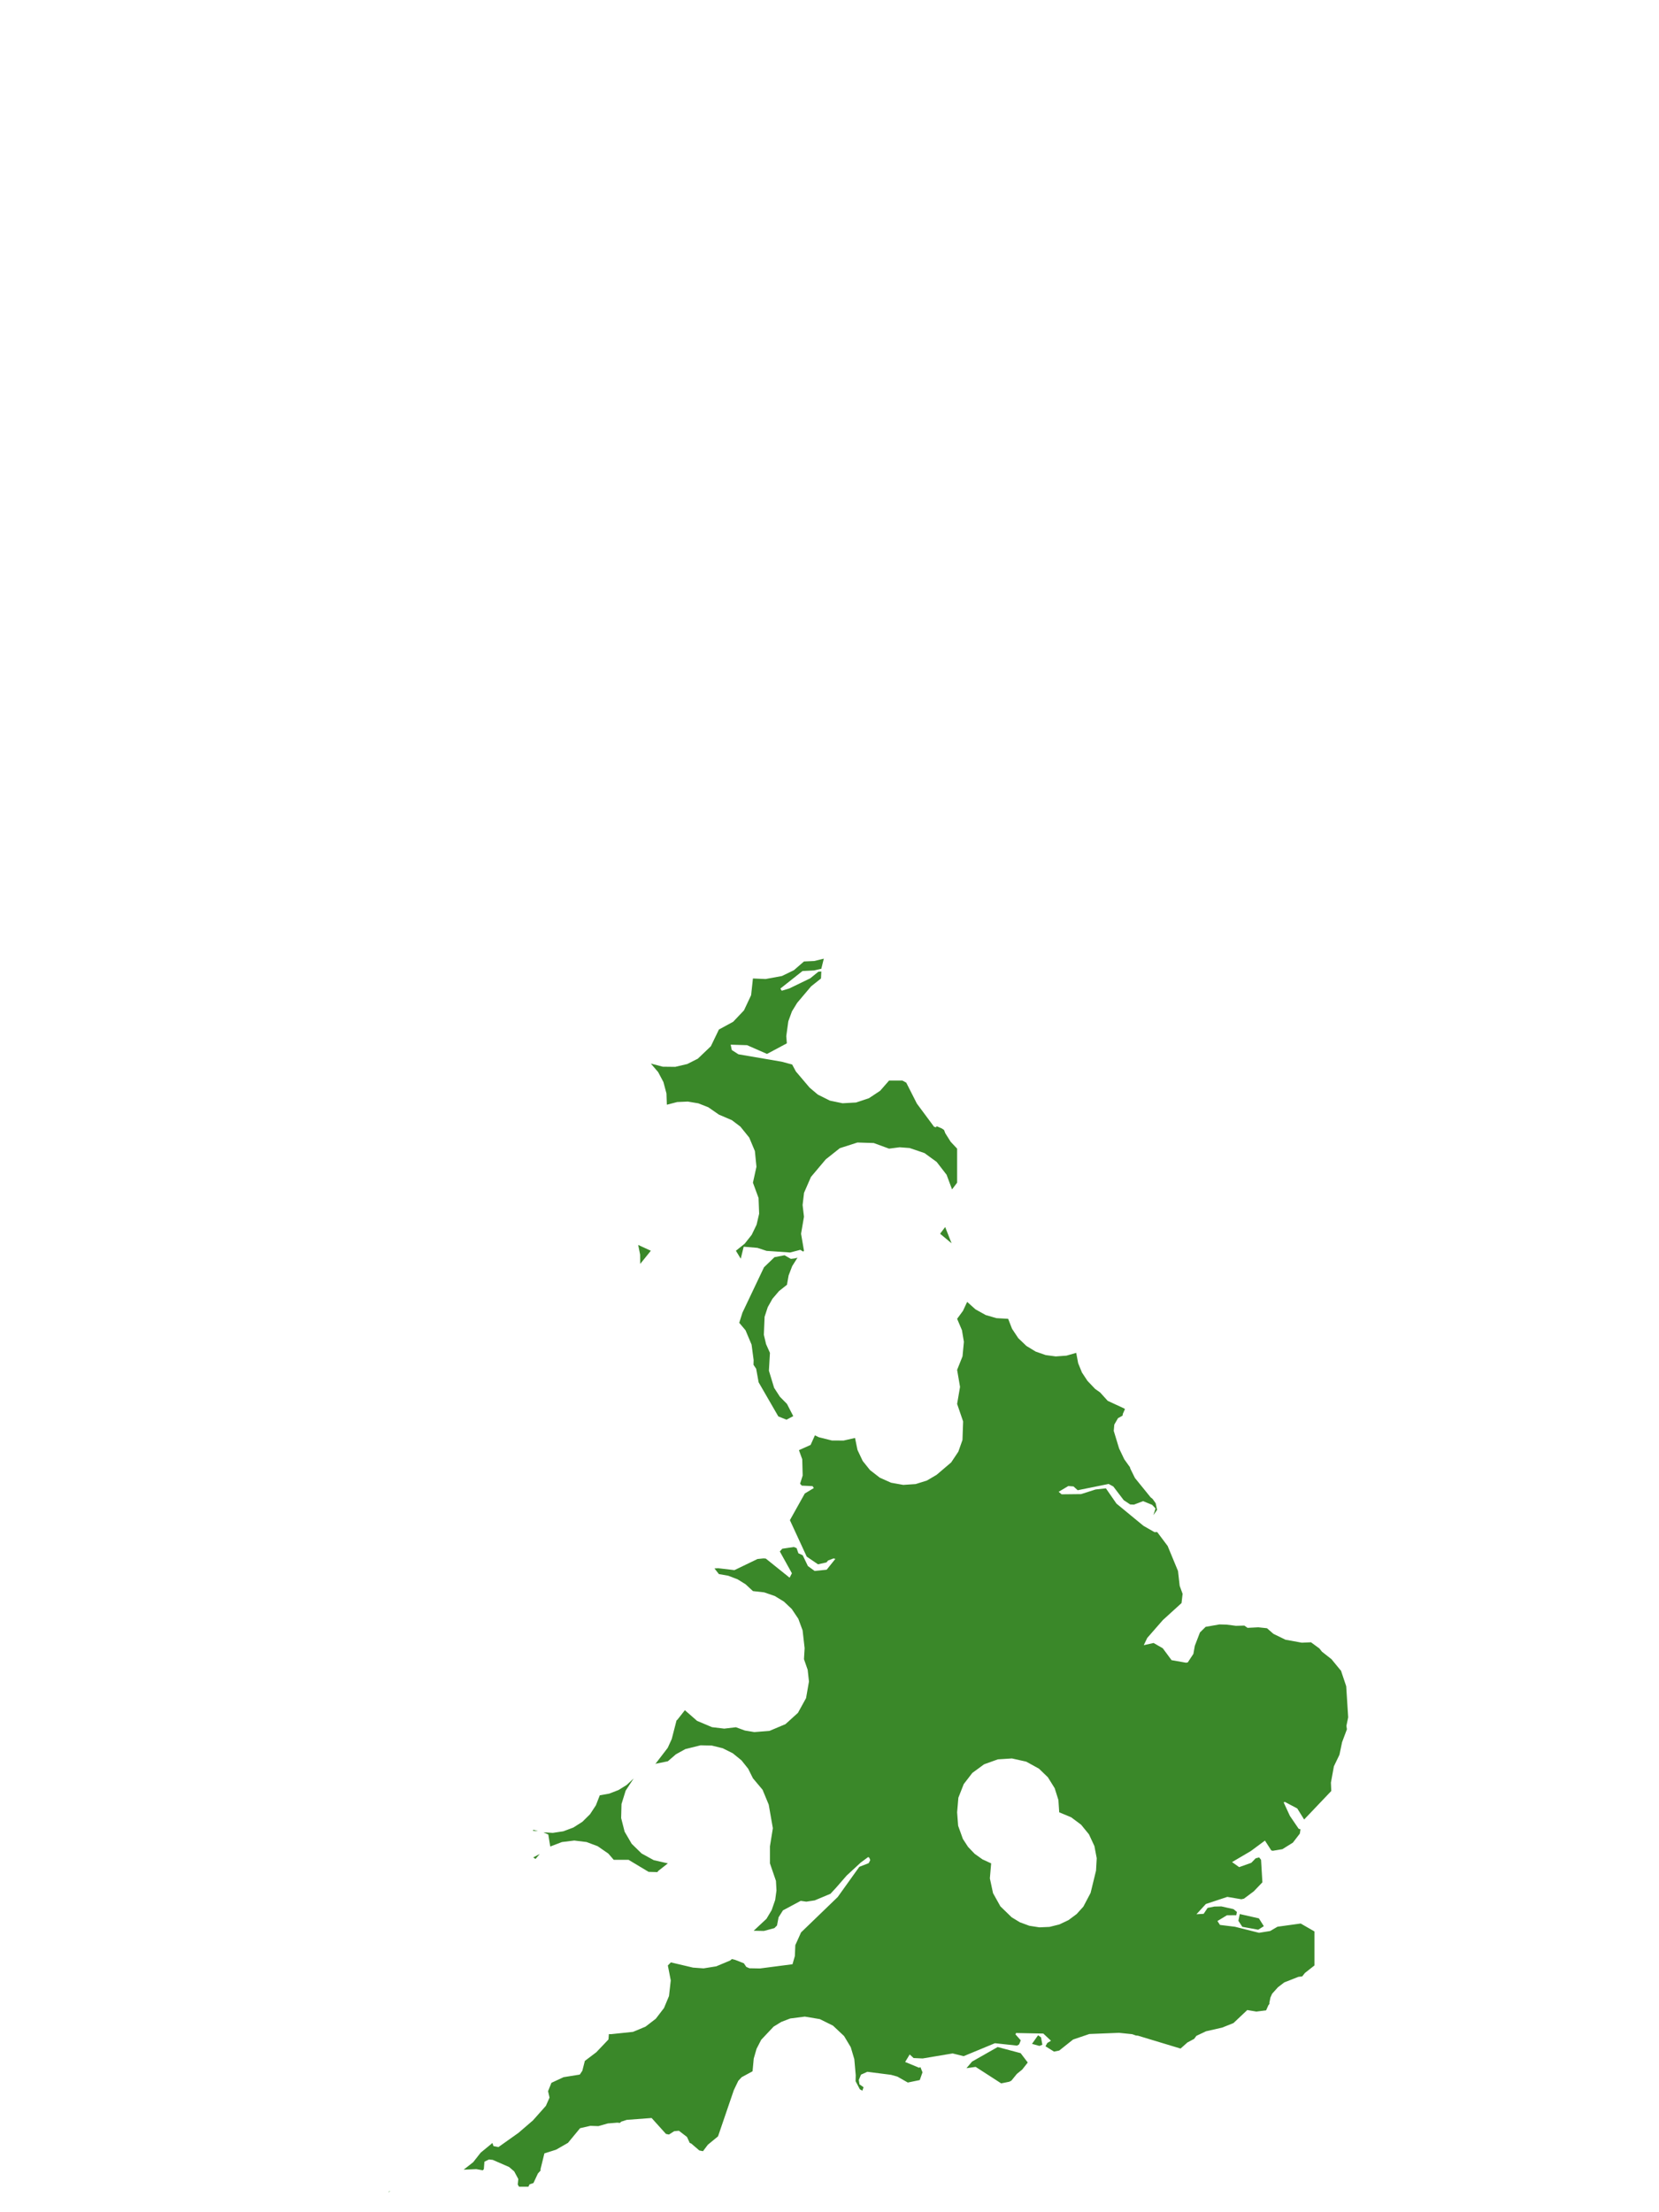<?xml version="1.0" encoding="UTF-8"?>
<svg xmlns="http://www.w3.org/2000/svg" xmlns:xlink="http://www.w3.org/1999/xlink" width="378pt" height="504pt" viewBox="0 0 378 504" version="1.1">
<g id="data">
<rect x="0" y="0" width="378" height="504" style="fill:rgb(100%,100%,100%);fill-opacity:1;stroke:none;"/>
<path style=" stroke:none;fill-rule:nonzero;fill:rgb(100%,100%,100%);fill-opacity:1;" d="M 53.309 504 L 324.691 504 L 324.691 0 L 53.309 0 Z M 53.309 504 "/>
<path style=" stroke:none;fill-rule:nonzero;fill:rgb(22.745%,53.333%,16.078%);fill-opacity:1;" d="M 183.184 219.047 L 185.535 218.941 L 187.703 218.406 L 187.168 220.57 L 187.16 220.699 L 185.52 221.086 L 182.848 221.227 L 177.805 225.219 L 178.117 225.715 L 179.844 225.195 L 184.609 222.887 L 186.457 221.387 L 187.133 221.328 L 187.062 222.922 L 184.805 224.719 L 181.633 228.473 L 180.441 230.418 L 179.617 232.68 L 179.152 236.051 L 179.281 237.699 L 174.762 240.109 L 170.215 238.117 L 166.48 238.004 L 166.738 239.223 L 168.246 240.195 L 178.062 241.875 L 180.492 242.523 L 181.336 244.102 L 184.469 247.793 L 186.332 249.371 L 189.086 250.75 L 191.977 251.352 L 195.051 251.18 L 197.977 250.207 L 200.543 248.504 L 202.57 246.184 L 205.621 246.184 L 206.488 246.656 L 208.91 251.43 L 212.824 256.707 L 213.266 256.828 L 213.434 256.586 L 214.602 257.098 L 215.098 257.438 L 215.391 258.191 L 216.605 260.121 L 218.078 261.691 L 218.078 269.445 L 216.922 270.973 L 215.68 267.641 L 213.422 264.723 L 210.641 262.699 L 207.266 261.551 L 204.973 261.379 L 202.57 261.691 L 199.082 260.41 L 195.371 260.293 L 191.352 261.586 L 188.145 264.133 L 184.773 268.137 L 183.199 271.754 L 182.871 274.539 L 183.184 277.199 L 182.52 281.078 L 183.184 284.953 L 183.008 285.145 L 182.344 284.746 L 180.035 285.352 L 174.656 284.98 L 172.566 284.293 L 169.453 284.031 L 168.777 286.762 L 167.676 284.953 L 169.676 283.344 L 171.27 281.332 L 172.387 279.02 L 172.969 276.516 L 172.836 272.934 L 171.555 269.445 L 172.355 265.816 L 172 262.246 L 170.711 259.168 L 168.695 256.672 L 166.75 255.199 L 163.801 253.938 L 161.383 252.262 L 159.121 251.371 L 156.723 250.969 L 154.293 251.074 L 151.941 251.684 L 151.852 249.121 L 151.16 246.52 L 149.961 244.254 L 148.293 242.309 L 151.023 243.023 L 153.852 243.055 L 156.598 242.41 L 159.004 241.191 L 161.969 238.359 L 163.801 234.555 L 167.051 232.785 L 169.512 230.191 L 171.141 226.727 L 171.555 222.922 L 174.434 223.047 L 178.16 222.363 L 180.891 221.035 Z M 181.703 286.543 L 180.496 288.457 L 179.684 290.586 L 179.309 292.707 L 177.492 294.141 L 175.996 295.902 L 174.93 297.805 L 174.211 300.004 L 174.043 304.094 L 174.543 306.219 L 175.43 308.215 L 175.195 312.277 L 176.379 316.176 L 177.695 318.211 L 179.309 319.848 L 180.742 322.629 L 179.199 323.441 L 177.336 322.691 L 172.852 314.926 L 172.289 311.832 L 171.684 310.941 L 171.711 309.84 L 171.246 306.34 L 169.871 303.078 L 168.438 301.367 L 169.164 299.059 L 174.074 288.723 L 176.465 286.418 L 178.758 285.98 L 180.191 286.805 L 181.016 286.711 Z M 185.676 327.008 L 186.574 327.441 L 189.539 328.18 L 192.211 328.195 L 194.816 327.602 L 195.375 330.328 L 196.566 332.848 L 198.23 334.922 L 200.449 336.648 L 203.023 337.801 L 205.805 338.297 L 208.621 338.109 L 211.191 337.305 L 213.402 336.004 L 216.723 333.176 L 218.359 330.723 L 219.297 328.059 L 219.445 323.84 L 218.078 319.848 L 218.742 315.969 L 218.078 312.094 L 219.309 309.008 L 219.621 305.699 L 219.18 303.051 L 218.078 300.461 L 219.41 298.645 L 220.367 296.605 L 222.262 298.305 L 224.598 299.602 L 227.039 300.309 L 229.707 300.461 L 230.594 302.734 L 232.016 304.875 L 233.875 306.648 L 235.961 307.918 L 238.262 308.723 L 240.555 309.027 L 242.992 308.852 L 245.215 308.215 L 245.66 310.582 L 246.52 312.691 L 247.777 314.598 L 249.527 316.434 L 250.66 317.234 L 252.391 319.148 L 256.121 320.875 L 256.32 321.027 L 255.855 322.066 L 255.762 322.527 L 254.738 323.094 L 253.891 324.555 L 253.766 325.996 L 254.984 329.992 L 256.16 332.453 L 257.469 334.285 L 257.531 334.566 L 258.594 336.723 L 262.168 341.129 L 262.629 341.504 L 263.316 342.469 L 263.641 343.98 L 262.805 345.191 L 263.281 343.656 L 262.508 342.84 L 260.445 342 L 258.379 342.789 L 257.508 342.754 L 256.035 341.773 L 253.664 338.656 L 252.602 338.082 L 245.551 339.512 L 244.59 338.645 L 243.406 338.559 L 241.211 339.871 L 241.887 340.445 L 246.324 340.395 L 249.617 339.344 L 251.977 339.082 L 254.383 342.559 L 260.535 347.621 L 263.043 349.059 L 263.664 349.039 L 266.047 352.215 L 268.406 357.914 L 268.789 361.293 L 269.453 363.117 L 269.211 365.219 L 264.953 369.094 L 261.395 373.164 L 260.602 374.816 L 262.844 374.312 L 264.938 375.52 L 266.938 378.227 L 270.219 378.805 L 270.625 378.746 L 271.91 376.797 L 272.234 374.961 L 273.406 371.914 L 274.707 370.633 L 277.852 370.086 L 279.477 370.129 L 281.605 370.402 L 283.52 370.352 L 284.254 370.867 L 286.703 370.742 L 288.676 370.953 L 290.156 372.238 L 292.887 373.566 L 296.613 374.246 L 298.707 374.156 L 300.621 375.559 L 301.199 376.293 L 303.371 378 L 305.438 380.52 L 305.531 380.586 L 306.73 384.164 L 307.18 391.25 L 306.777 393.191 L 306.891 393.977 L 305.789 396.918 L 305.195 399.773 L 305.188 399.785 L 303.926 402.41 L 303.246 406.137 L 303.328 408.035 L 297.145 414.531 L 295.578 412.012 L 292.742 410.516 L 292.48 410.637 L 293.898 413.703 L 295.891 416.629 L 296.312 416.766 L 296.164 417.742 L 294.574 419.805 L 292.191 421.289 L 290.004 421.656 L 289.66 421.574 L 288.215 419.332 L 284.977 421.73 L 280.719 424.23 L 282.34 425.379 L 285.105 424.398 L 286.098 423.375 L 286.895 423.164 L 287.328 423.711 L 287.633 428.844 L 285.688 430.875 L 283.441 432.559 L 282.844 432.699 L 279.645 432.16 L 274.75 433.781 L 272.609 436.117 L 274.254 436.016 L 275.152 434.668 L 276.684 434.363 L 278.285 434.328 L 281.055 434.949 L 281.828 435.59 L 281.691 436.328 L 279.555 436.348 L 277.391 437.656 L 277.969 438.547 L 281.383 438.965 L 286.863 440.34 L 289.395 439.938 L 291.074 438.957 L 296.363 438.227 L 299.492 440.031 L 299.492 447.785 L 297.32 449.492 L 296.707 450.273 L 295.84 450.375 L 292.621 451.641 L 291.18 452.742 L 289.848 454.227 L 289.461 455.094 L 289.215 456.324 L 289.246 456.523 L 289 456.84 L 288.48 458.012 L 286.254 458.289 L 284.188 457.938 L 281.043 460.906 L 278.484 461.934 L 274.789 462.777 L 272.598 463.816 L 272.086 464.504 L 270.562 465.32 L 268.988 466.715 L 259.27 463.777 L 258.812 463.738 L 257.977 463.441 L 254.969 463.129 L 248.211 463.398 L 244.504 464.656 L 241.34 467.168 L 240.16 467.41 L 238.211 466.188 L 238.633 465.438 L 239.469 464.934 L 237.715 463.297 L 231.496 463.172 L 231.379 463.496 L 232.574 464.836 L 232.215 465.75 L 231.738 466.043 L 226.691 465.496 L 219.566 468.449 L 217.055 467.824 L 210.223 468.969 L 208.164 468.875 L 207.273 468.059 L 206.238 469.77 L 209.43 471.09 L 209.715 470.938 L 210.188 472.129 L 209.566 473.891 L 206.844 474.453 L 204.453 473.098 L 203.016 472.699 L 197.625 472.008 L 196.176 472.656 L 195.68 473.863 L 195.832 474.871 L 196.758 475.523 L 196.488 476.305 L 195.918 475.996 L 194.941 474.145 L 194.977 472.797 L 194.652 469.121 L 193.844 466.406 L 192.324 463.867 L 189.793 461.492 L 186.801 460.008 L 183.379 459.434 L 180.062 459.859 L 178.02 460.641 L 176.262 461.719 L 173.445 464.707 L 172.379 466.766 L 171.738 468.992 L 171.469 471.891 L 168.992 473.234 L 168.215 474.07 L 167.203 476.18 L 163.602 486.715 L 161.281 488.625 L 160.176 490.094 L 159.34 489.93 L 157.523 488.371 L 157.152 488.199 L 156.527 486.852 L 154.684 485.438 L 153.613 485.543 L 152.418 486.301 L 151.738 486.164 L 148.469 482.535 L 142.797 482.961 L 141.527 483.375 L 141.25 483.656 L 140.668 483.594 L 138.492 483.773 L 136.34 484.383 L 134.508 484.32 L 132.168 484.859 L 129.414 488.195 L 126.715 489.746 L 124.039 490.598 L 123.133 494.289 L 123.215 494.445 L 122.562 495.176 L 121.547 497.348 L 120.66 497.648 L 120.395 498.184 L 118.254 498.184 L 117.969 497.691 L 118.094 496.438 L 117.156 494.691 L 115.984 493.691 L 112.254 492.07 L 111.41 491.984 L 110.375 492.488 L 110.242 494.184 L 110.008 494.453 L 108.527 494.184 L 105.645 494.309 L 107.816 492.602 L 109.523 490.43 L 112.043 488.359 L 112.141 488.23 L 112.199 488.254 L 112.445 488.938 L 113.574 489.156 L 118.145 485.91 L 121.426 483.086 L 124.375 479.77 L 125.211 477.887 L 124.875 476.422 L 125.641 474.52 L 128.387 473.238 L 132.105 472.641 L 132.68 471.785 L 133.258 469.527 L 135.859 467.562 L 138.637 464.641 L 138.734 463.414 L 139.164 463.441 L 144.234 462.91 L 147.078 461.723 L 149.418 459.922 L 151.293 457.477 L 152.43 454.75 L 152.832 451.184 L 152.168 447.785 L 152.859 447.082 L 157.895 448.27 L 160.305 448.445 L 163.195 447.98 L 166.375 446.648 L 166.762 446.324 L 167.527 446.516 L 169.484 447.285 L 170.039 448.109 L 170.758 448.422 L 173.156 448.465 L 180.57 447.504 L 181.109 445.633 L 181.211 443.156 L 182.52 440.25 L 190.867 432.195 L 195.793 425.312 L 197.93 424.473 L 198.285 423.781 L 198.07 423.238 L 197.812 423.082 L 196.094 424.355 L 192.906 427.301 L 190.57 429.988 L 189.223 431.449 L 185.629 432.957 L 183.715 433.246 L 182.441 433.062 L 178.395 435.23 L 177.398 436.809 L 177.039 438.672 L 176.445 439.273 L 174.059 439.918 L 171.723 439.875 L 174.641 437.152 L 175.824 435.168 L 176.625 432.859 L 176.918 430.695 L 176.801 428.516 L 175.43 424.523 L 175.43 420.645 L 176.094 416.516 L 175.152 411.141 L 173.75 407.754 L 171.555 405.137 L 170.469 402.961 L 168.949 401.055 L 166.961 399.438 L 164.668 398.293 L 162.18 397.68 L 159.617 397.625 L 156.145 398.492 L 154.012 399.668 L 152.168 401.262 L 149.461 401.812 L 149.176 401.945 L 149.359 401.828 L 152.137 398.207 L 153.055 396.195 L 154.148 391.953 L 154.34 391.801 L 156.047 389.629 L 158.828 392.059 L 162.23 393.492 L 165.016 393.824 L 167.676 393.508 L 169.723 394.258 L 171.875 394.613 L 175.316 394.344 L 178.969 392.805 L 181.809 390.23 L 183.66 386.871 L 184.32 383.094 L 184.027 380.422 L 183.184 378 L 183.332 375.496 L 182.871 371.445 L 181.895 368.797 L 180.391 366.559 L 178.617 364.883 L 176.535 363.613 L 174.105 362.777 L 171.555 362.492 L 169.883 360.941 L 168.051 359.805 L 165.922 358.988 L 163.801 358.617 L 162.789 357.328 L 163.645 357.281 L 167.34 357.715 L 172.598 355.18 L 173.934 355.047 L 174.484 355.082 L 179.91 359.441 L 180.434 358.43 L 177.68 353.461 L 178.242 352.836 L 180.867 352.449 L 181.504 352.695 L 181.914 353.875 L 182.898 354.332 L 184.078 356.789 L 185.613 357.902 L 188.359 357.621 L 190.336 355.148 L 189.906 355.051 L 188.668 355.527 L 188.312 355.957 L 186.379 356.387 L 183.812 354.641 L 179.977 346.332 L 183.371 340.258 L 185.43 339.016 L 185.141 338.578 L 182.684 338.461 L 182.301 338.023 L 182.887 336.168 L 182.789 332.461 L 182.039 330.383 L 184.695 329.191 Z M 218.078 412.891 L 218.309 415.949 L 219.391 418.957 L 220.578 420.781 L 222.082 422.352 L 223.855 423.613 L 225.832 424.523 L 225.539 427.949 L 226.262 431.312 L 227.938 434.316 L 230.504 436.805 L 232.367 437.941 L 234.535 438.742 L 236.82 439.098 L 239.129 438.996 L 241.371 438.438 L 243.457 437.449 L 245.309 436.07 L 246.84 434.379 L 248.492 431.25 L 249.727 426.176 L 249.887 423.355 L 249.359 420.578 L 248.113 417.902 L 246.328 415.715 L 244.066 414.023 L 241.34 412.891 L 241.156 410.086 L 240.309 407.402 L 238.758 404.906 L 236.734 402.953 L 233.824 401.348 L 230.57 400.621 L 227.367 400.824 L 224.23 401.949 L 221.539 403.922 L 219.582 406.465 L 218.363 409.57 Z M 232.914 471.492 L 231.688 472.492 L 230.438 474.027 L 229.961 474.27 L 228.117 474.645 L 222.297 470.887 L 220.207 471.188 L 221.477 469.684 L 227.316 466.367 L 232.551 467.762 L 234.172 469.895 Z M 214.199 281.078 L 215.355 279.551 L 216.816 283.254 Z M 121.52 416.871 L 122.59 417.172 L 121.445 417.105 Z M 123.832 417.445 L 125.941 417.578 L 128.355 417.215 L 130.641 416.359 L 132.699 415.047 L 134.434 413.332 L 135.777 411.289 L 136.66 409.016 L 138.801 408.637 L 140.945 407.809 L 142.789 406.656 L 144.379 405.176 L 142.555 407.953 L 141.609 411.004 L 141.527 414.199 L 142.316 417.293 L 143.922 420.055 L 146.191 422.273 L 148.961 423.793 L 152.168 424.523 L 150 426.23 L 149.773 426.516 L 147.785 426.461 L 143.211 423.711 L 139.84 423.715 L 138.605 422.289 L 136.176 420.613 L 133.652 419.664 L 130.848 419.32 L 128.043 419.664 L 125.402 420.672 L 125.375 420.691 L 124.93 417.953 Z M 122.984 422.383 L 122.016 423.516 L 121.496 423.164 Z M 145.871 287.953 L 145.852 285.832 L 145.41 283.629 L 148.293 284.953 Z M 88.945 499.121 L 88.543 499.441 L 88.566 499.309 L 88.941 499.117 Z M 286.68 439.637 L 283.059 438.977 L 282.164 437.605 L 282.484 436.07 L 286.84 437.055 L 287.961 438.832 Z M 236.836 466.113 L 235.137 465.645 L 236.523 463.684 L 237.195 464.164 L 237.5 465.84 Z M 236.836 466.113 "/>
</g>
</svg>
